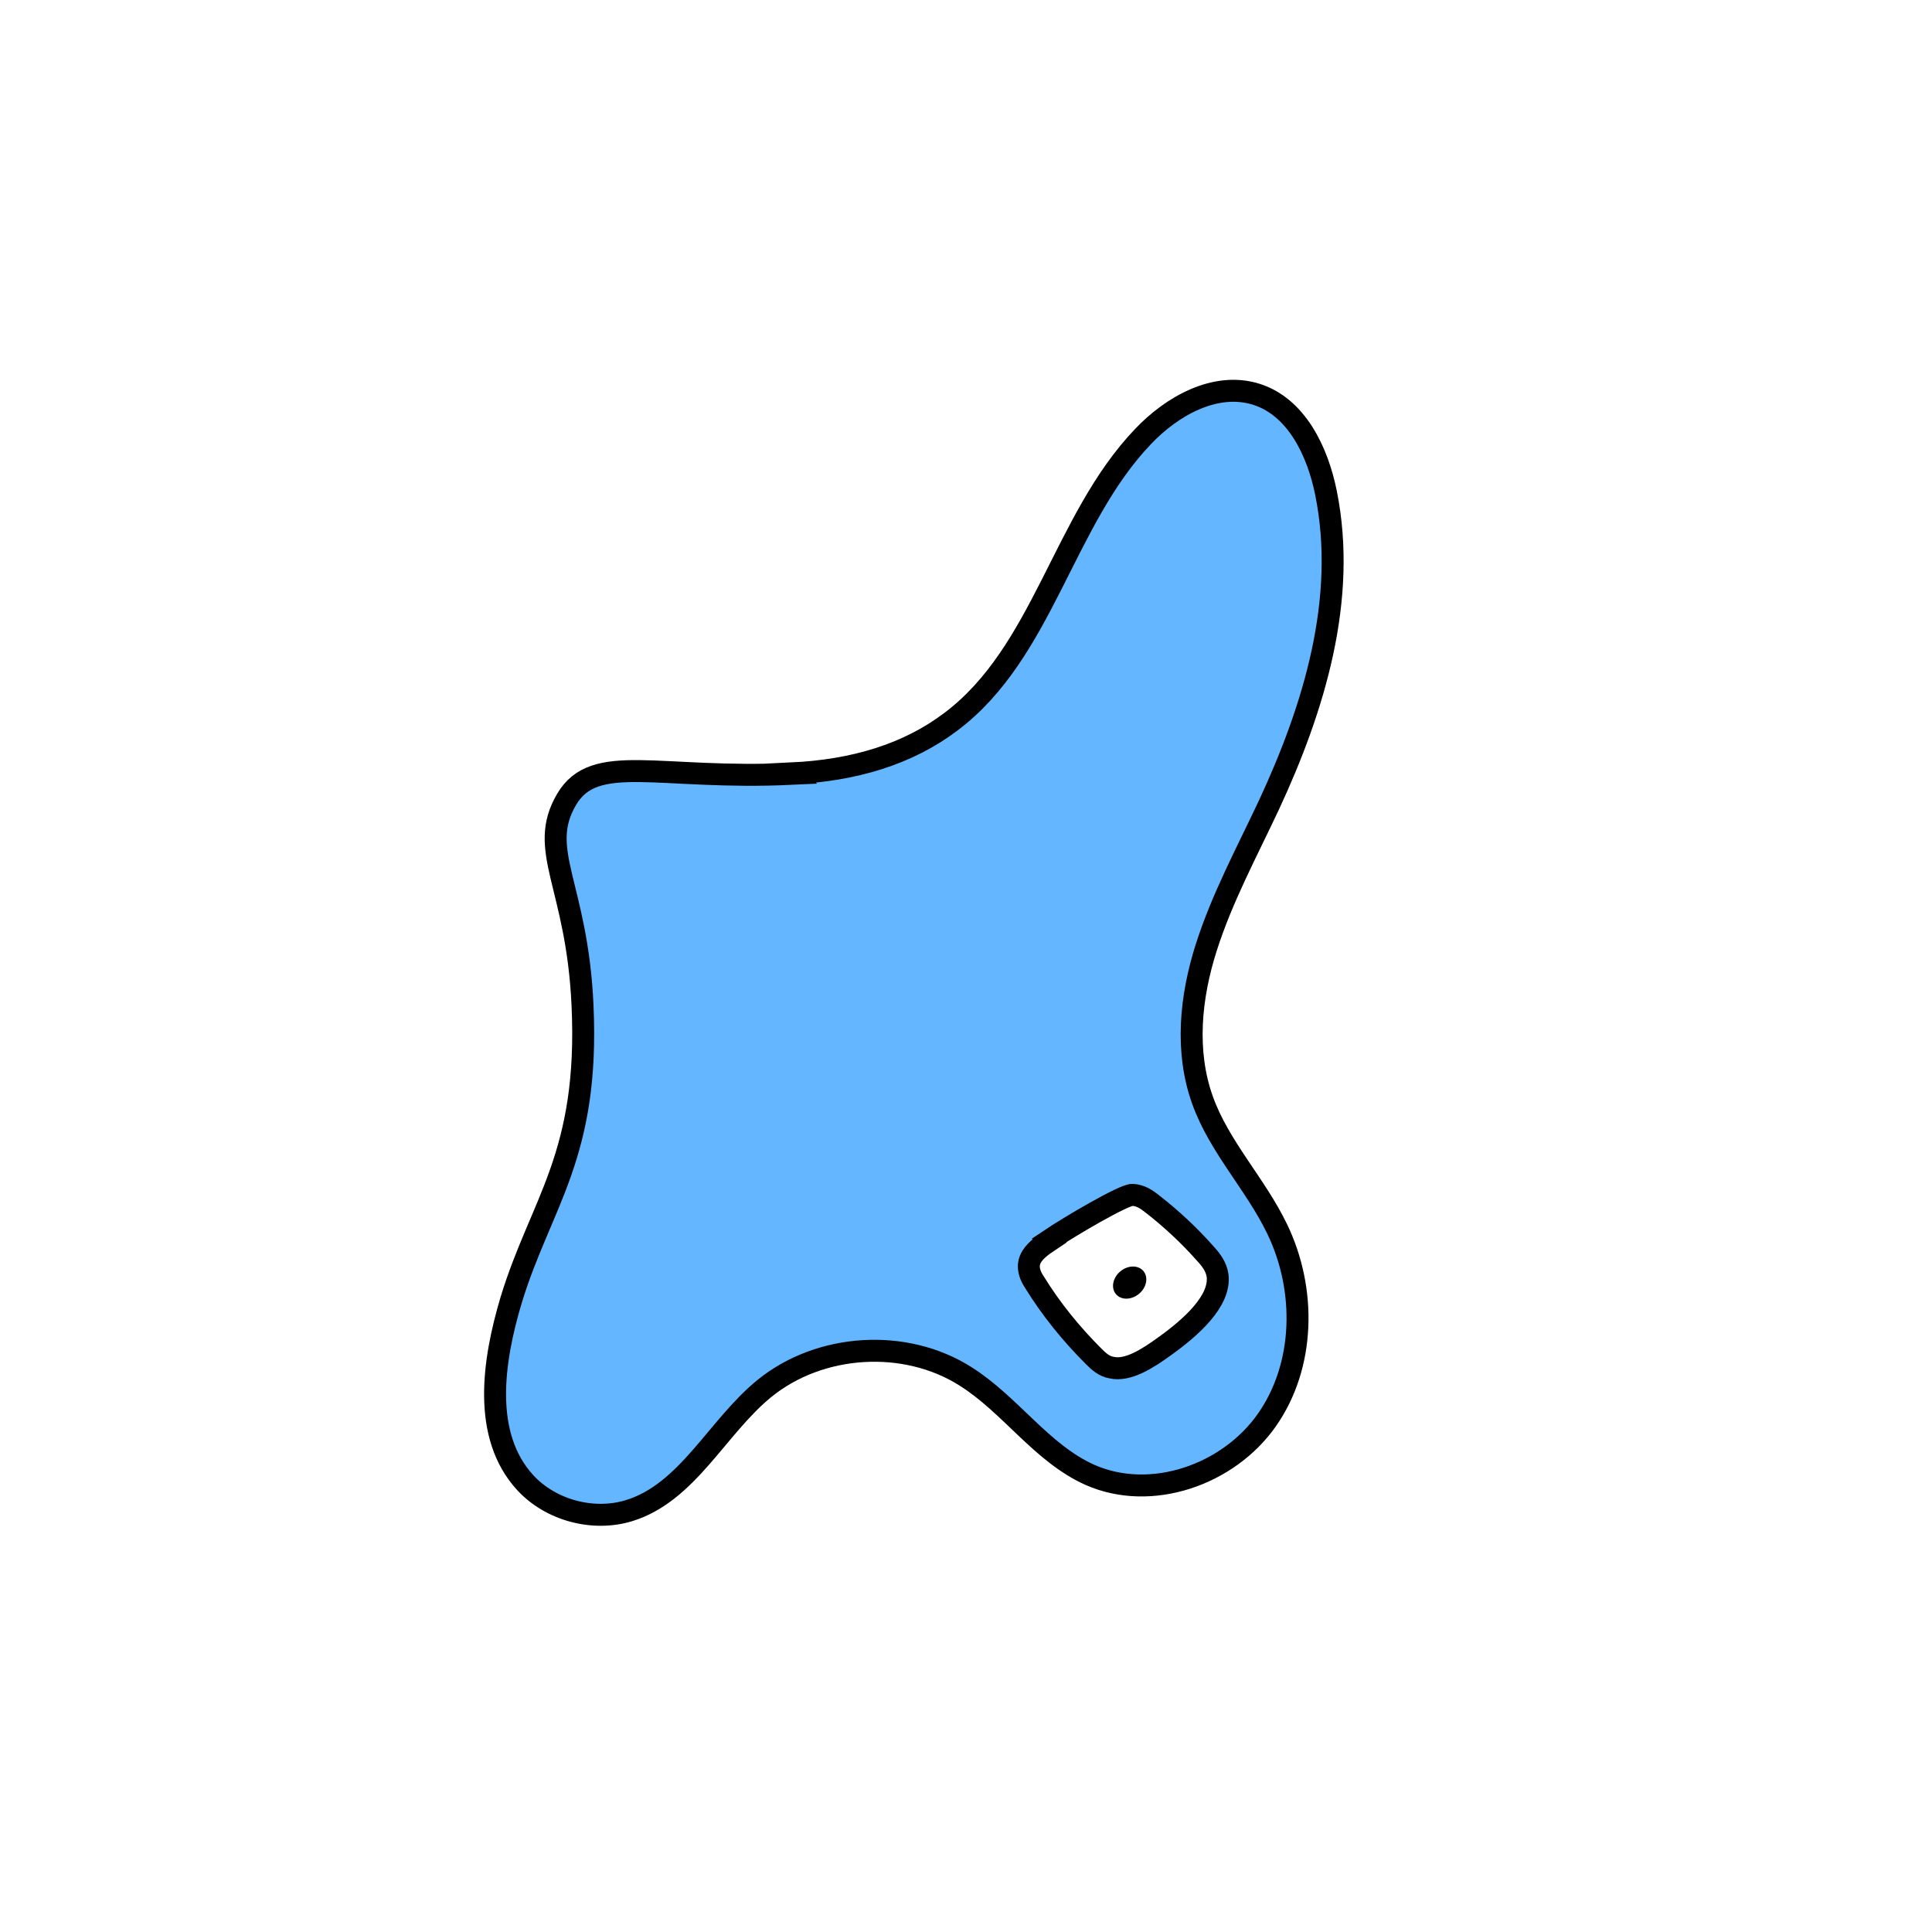 <svg width="1760" height="1760" viewBox="0 0 1760 1760" fill="none" xmlns="http://www.w3.org/2000/svg">
<rect width="1760" height="1760" fill="white"/>
<path d="M721.071 704.961C599.822 710.663 541.668 684.816 516.202 728.148C488.835 774.52 525.704 806.069 530.645 915.539C537.107 1052.76 492.635 1095.71 465.649 1184.27C448.925 1240.15 439.043 1307.81 478.573 1350.76C501.759 1375.84 540.147 1386.11 572.835 1376.22C626.428 1359.88 653.035 1300.2 696.366 1264.85C746.918 1223.8 824.457 1218.86 879.571 1253.83C920.621 1279.68 948.748 1323.77 992.839 1343.54C1048.71 1368.24 1119.03 1343.54 1154 1293.74C1188.97 1243.95 1190.11 1174.77 1163.5 1119.65C1143.74 1078.6 1110.67 1044.77 1095.46 1002.2C1079.5 957.731 1084.44 908.317 1098.88 863.085C1113.33 817.852 1135.75 776.421 1155.9 733.469C1197.33 644.525 1227.36 545.318 1207.97 449.152C1200.37 411.142 1180.98 370.471 1144.12 359.068C1107.25 347.665 1067.72 369.711 1041.11 397.838C968.513 473.859 950.268 594.351 866.267 657.448C827.118 687.097 778.086 701.921 720.692 704.582L721.071 704.961Z" fill="#63B6FF" stroke="black" stroke-width="20" stroke-miterlimit="10"/>
<path d="M955.974 1130.3C949.133 1134.86 941.53 1140.18 938.489 1147.4C935.448 1155 938.489 1162.23 942.29 1167.93C957.494 1192.63 975.739 1215.06 996.264 1235.59C1000.83 1240.15 1005.77 1244.71 1012.61 1245.85C1027.43 1249.27 1045.68 1237.49 1060.88 1226.46C1084.83 1209.36 1112.19 1185.03 1109.15 1161.85C1108.01 1153.86 1103.07 1147.4 1097.75 1141.7C1083.3 1125.36 1067.34 1110.53 1049.86 1096.85C1044.54 1092.67 1039.21 1088.87 1031.61 1088.49C1024.01 1088.11 974.218 1117.37 955.594 1129.92L955.974 1130.3Z" fill="white" stroke="black" stroke-width="20" stroke-miterlimit="10"/>
<path d="M1037.66 1178.59C1044.57 1172.79 1046.34 1163.52 1041.62 1157.9C1036.89 1152.27 1027.46 1152.42 1020.55 1158.22C1013.64 1164.03 1011.86 1173.29 1016.59 1178.92C1021.32 1184.55 1030.75 1184.4 1037.66 1178.59Z" fill="black"/>
</svg>
